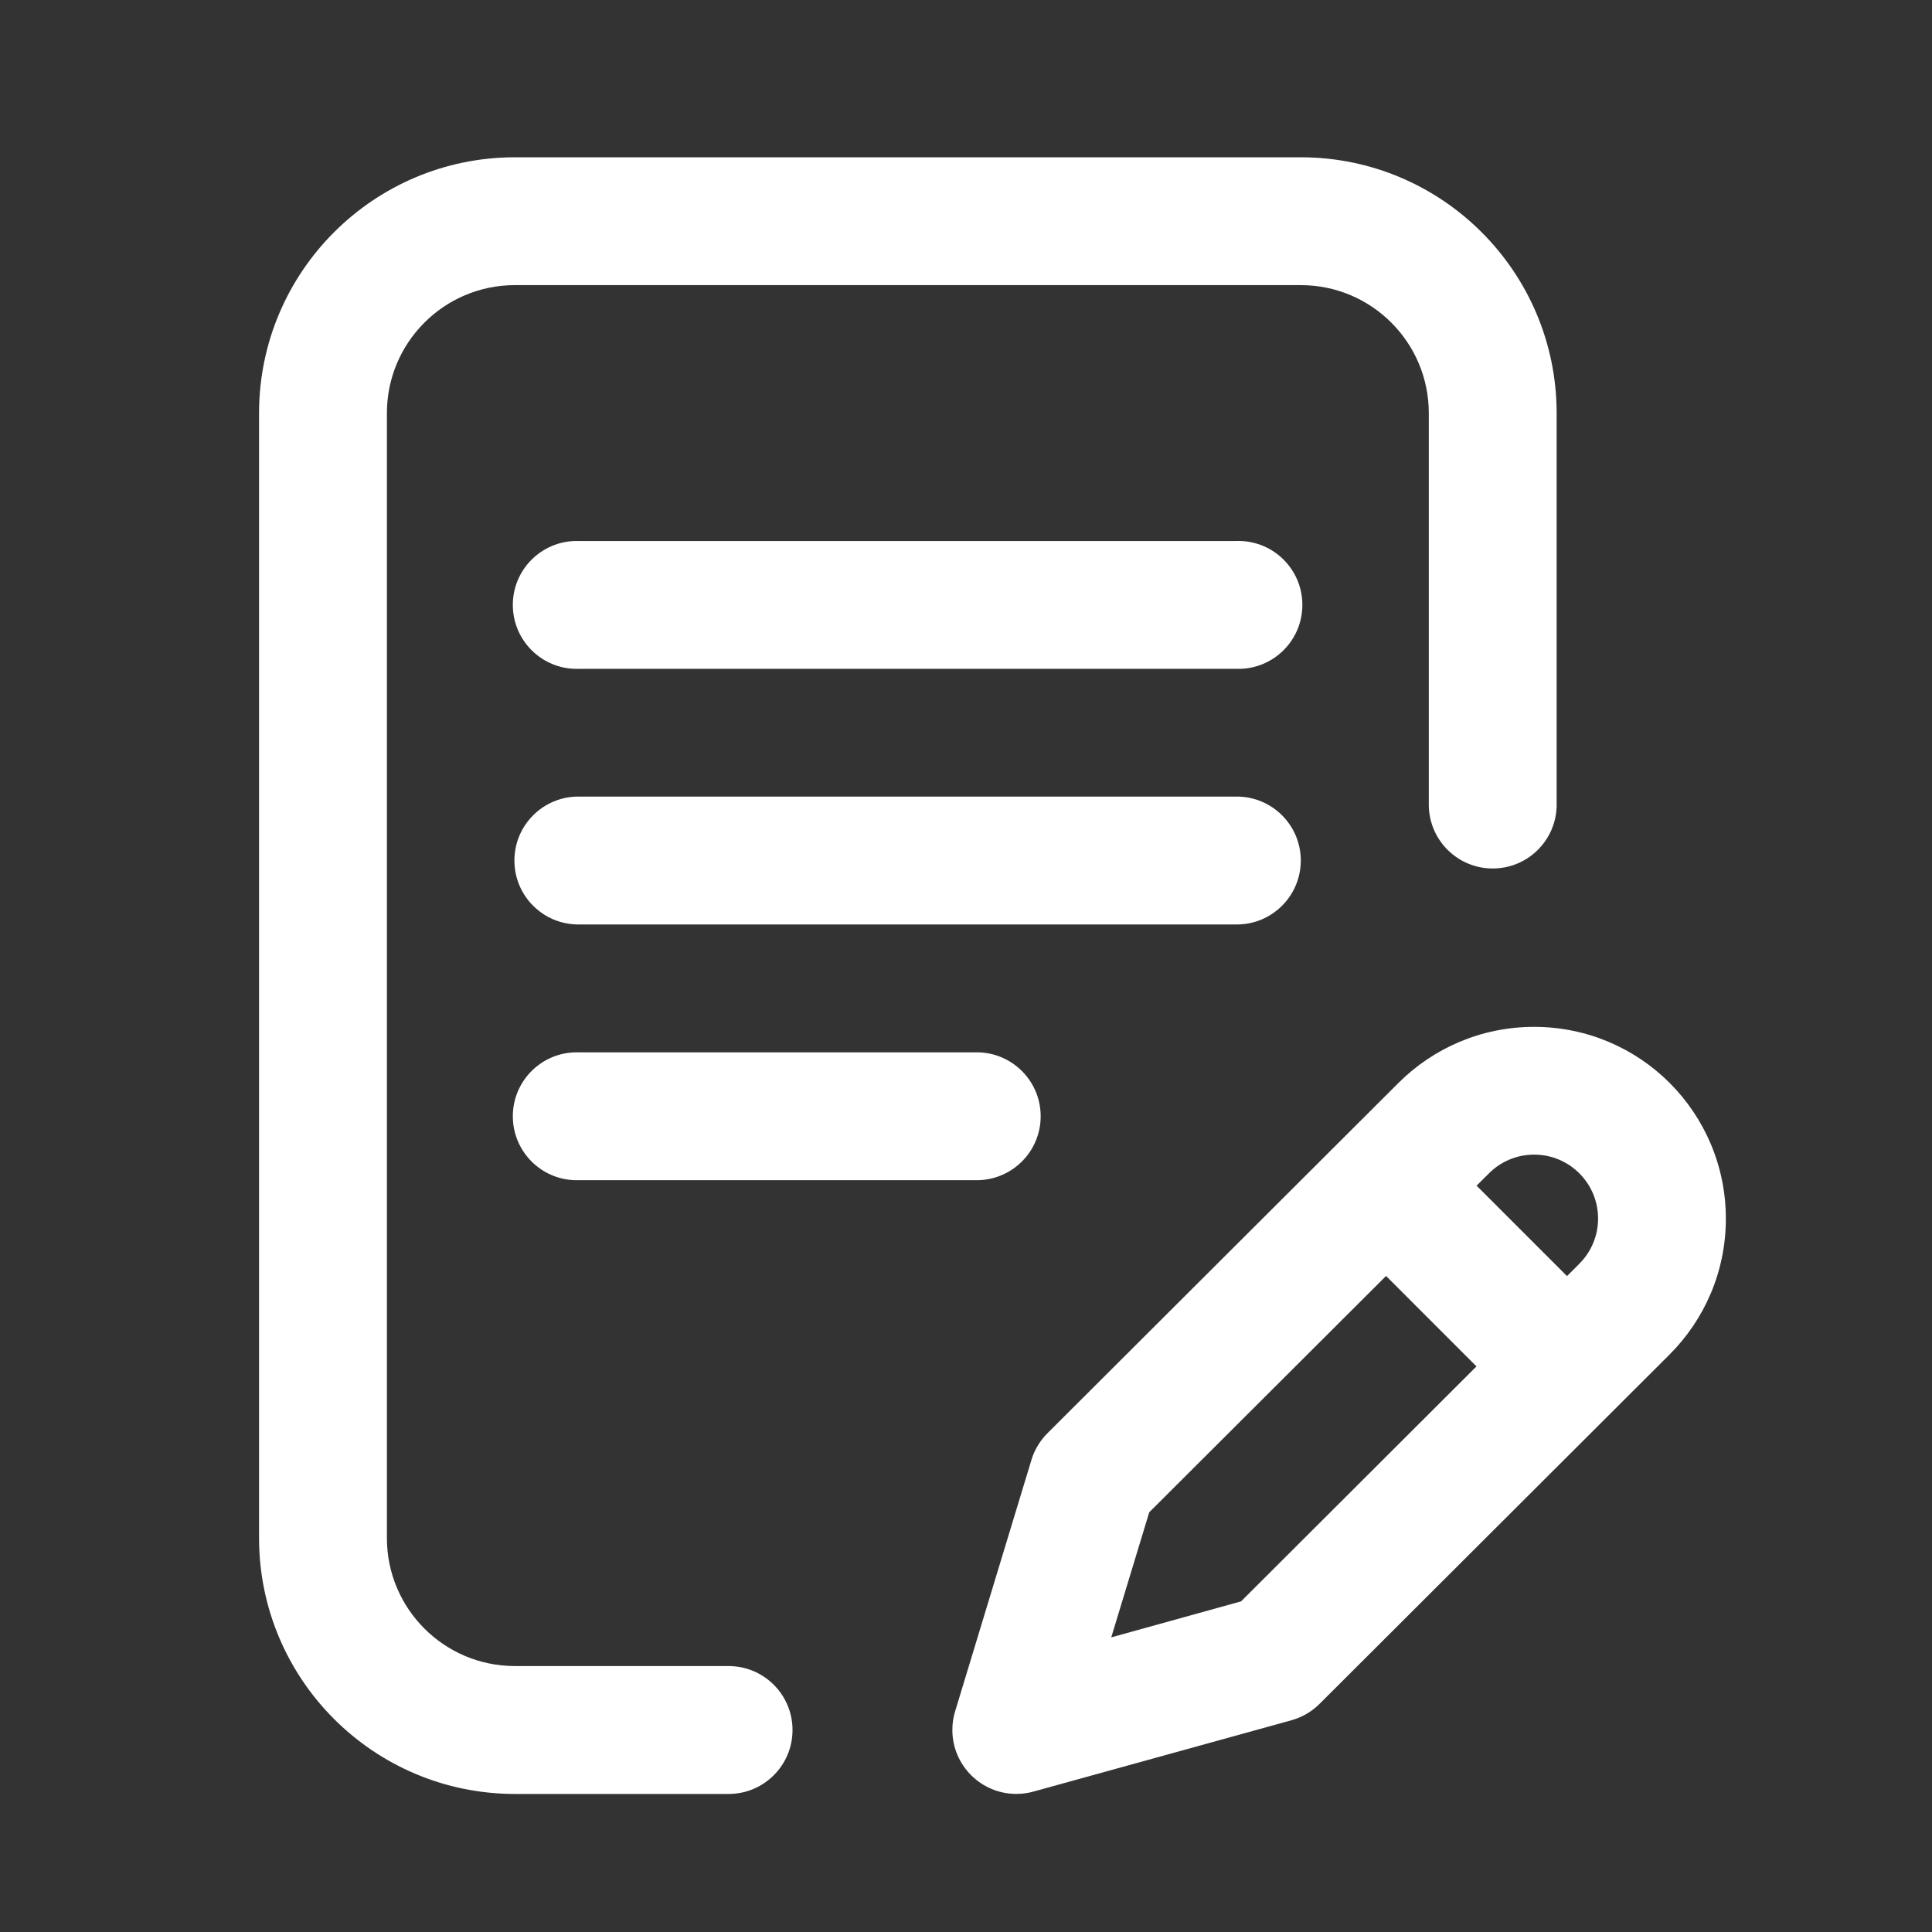 <!-- Generated by IcoMoon.io -->
<svg version="1.1" xmlns="http://www.w3.org/2000/svg" width="256" height="256" viewBox="0 0 256 256">
<rect x="0" y="0" width="256" height="256" fill="#333333" stroke="none"/>
<title>altre_procedure</title>
<path fill="#fff" d="M172.362 114.024c-0.003-4.678-3.795-8.47-8.473-8.473h-87.254c-4.68 0-8.473 3.793-8.473 8.473s3.793 8.473 8.473 8.473h87.254c4.679-0.003 8.47-3.795 8.473-8.473v-0z"></path>
<path fill="#fff" d="M76.635 139.439c-0.062-0.002-0.135-0.002-0.209-0.002-4.68 0-8.473 3.793-8.473 8.473s3.793 8.473 8.473 8.473c0.073 0 0.147-0.001 0.22-0.003l-0.011 0h52.995c4.589-0.117 8.264-3.864 8.264-8.47s-3.675-8.354-8.253-8.47l-0.011-0z"></path>
<path fill="#fff" d="M96.541 220.761h-28.333c-9.352-0.012-16.93-7.589-16.941-16.94v-149.094c0.009-9.354 7.588-16.934 16.94-16.946h104.175c9.353 0.012 16.933 7.593 16.941 16.946v52.088c0.117 4.589 3.864 8.264 8.47 8.264s8.354-3.675 8.47-8.253l0-0.011v-52.087c-0.020-18.706-15.177-33.864-33.88-33.888h-104.176c-18.705 0.023-33.862 15.182-33.882 33.886v149.095c0.020 18.706 15.177 33.864 33.88 33.888h28.335c4.68 0 8.473-3.793 8.473-8.473s-3.793-8.473-8.473-8.473v0z"></path>
<path fill="#fff" d="M221.241 143.492c-4.602-4.59-10.953-7.428-17.968-7.428s-13.365 2.838-17.968 7.428l0-0-46.507 46.414c-0.961 0.958-1.693 2.145-2.108 3.472l-0.016 0.060-10.118 33.331c-0.231 0.734-0.363 1.579-0.363 2.455 0 4.683 3.796 8.478 8.478 8.478 0.801 0 1.576-0.111 2.31-0.319l-0.060 0.014 34.197-9.453c1.463-0.413 2.719-1.165 3.724-2.166l-0 0 46.414-46.327c4.591-4.602 7.43-10.955 7.43-17.97s-2.839-13.368-7.431-17.97l0 0zM164.446 212.19l-17.199 4.77 5.033-16.575 31.381-31.314 11.98 11.985zM209.276 167.447l-1.64 1.64-11.98-11.98 1.635-1.63c1.533-1.535 3.652-2.484 5.993-2.484 4.678 0 8.469 3.792 8.469 8.469 0 2.337-0.946 4.452-2.477 5.985v0z"></path>
<path fill="#fff" d="M163.888 71.684h-87.254c-0.062-0.002-0.135-0.002-0.209-0.002-4.68 0-8.473 3.793-8.473 8.473s3.793 8.473 8.473 8.473c0.073 0 0.147-0.001 0.22-0.003l-0.011 0h87.254c0.062 0.002 0.136 0.002 0.209 0.002 4.679 0 8.473-3.793 8.473-8.473s-3.793-8.473-8.473-8.473c-0.073 0-0.147 0.001-0.22 0.003l0.011-0z"></path>
</svg>
